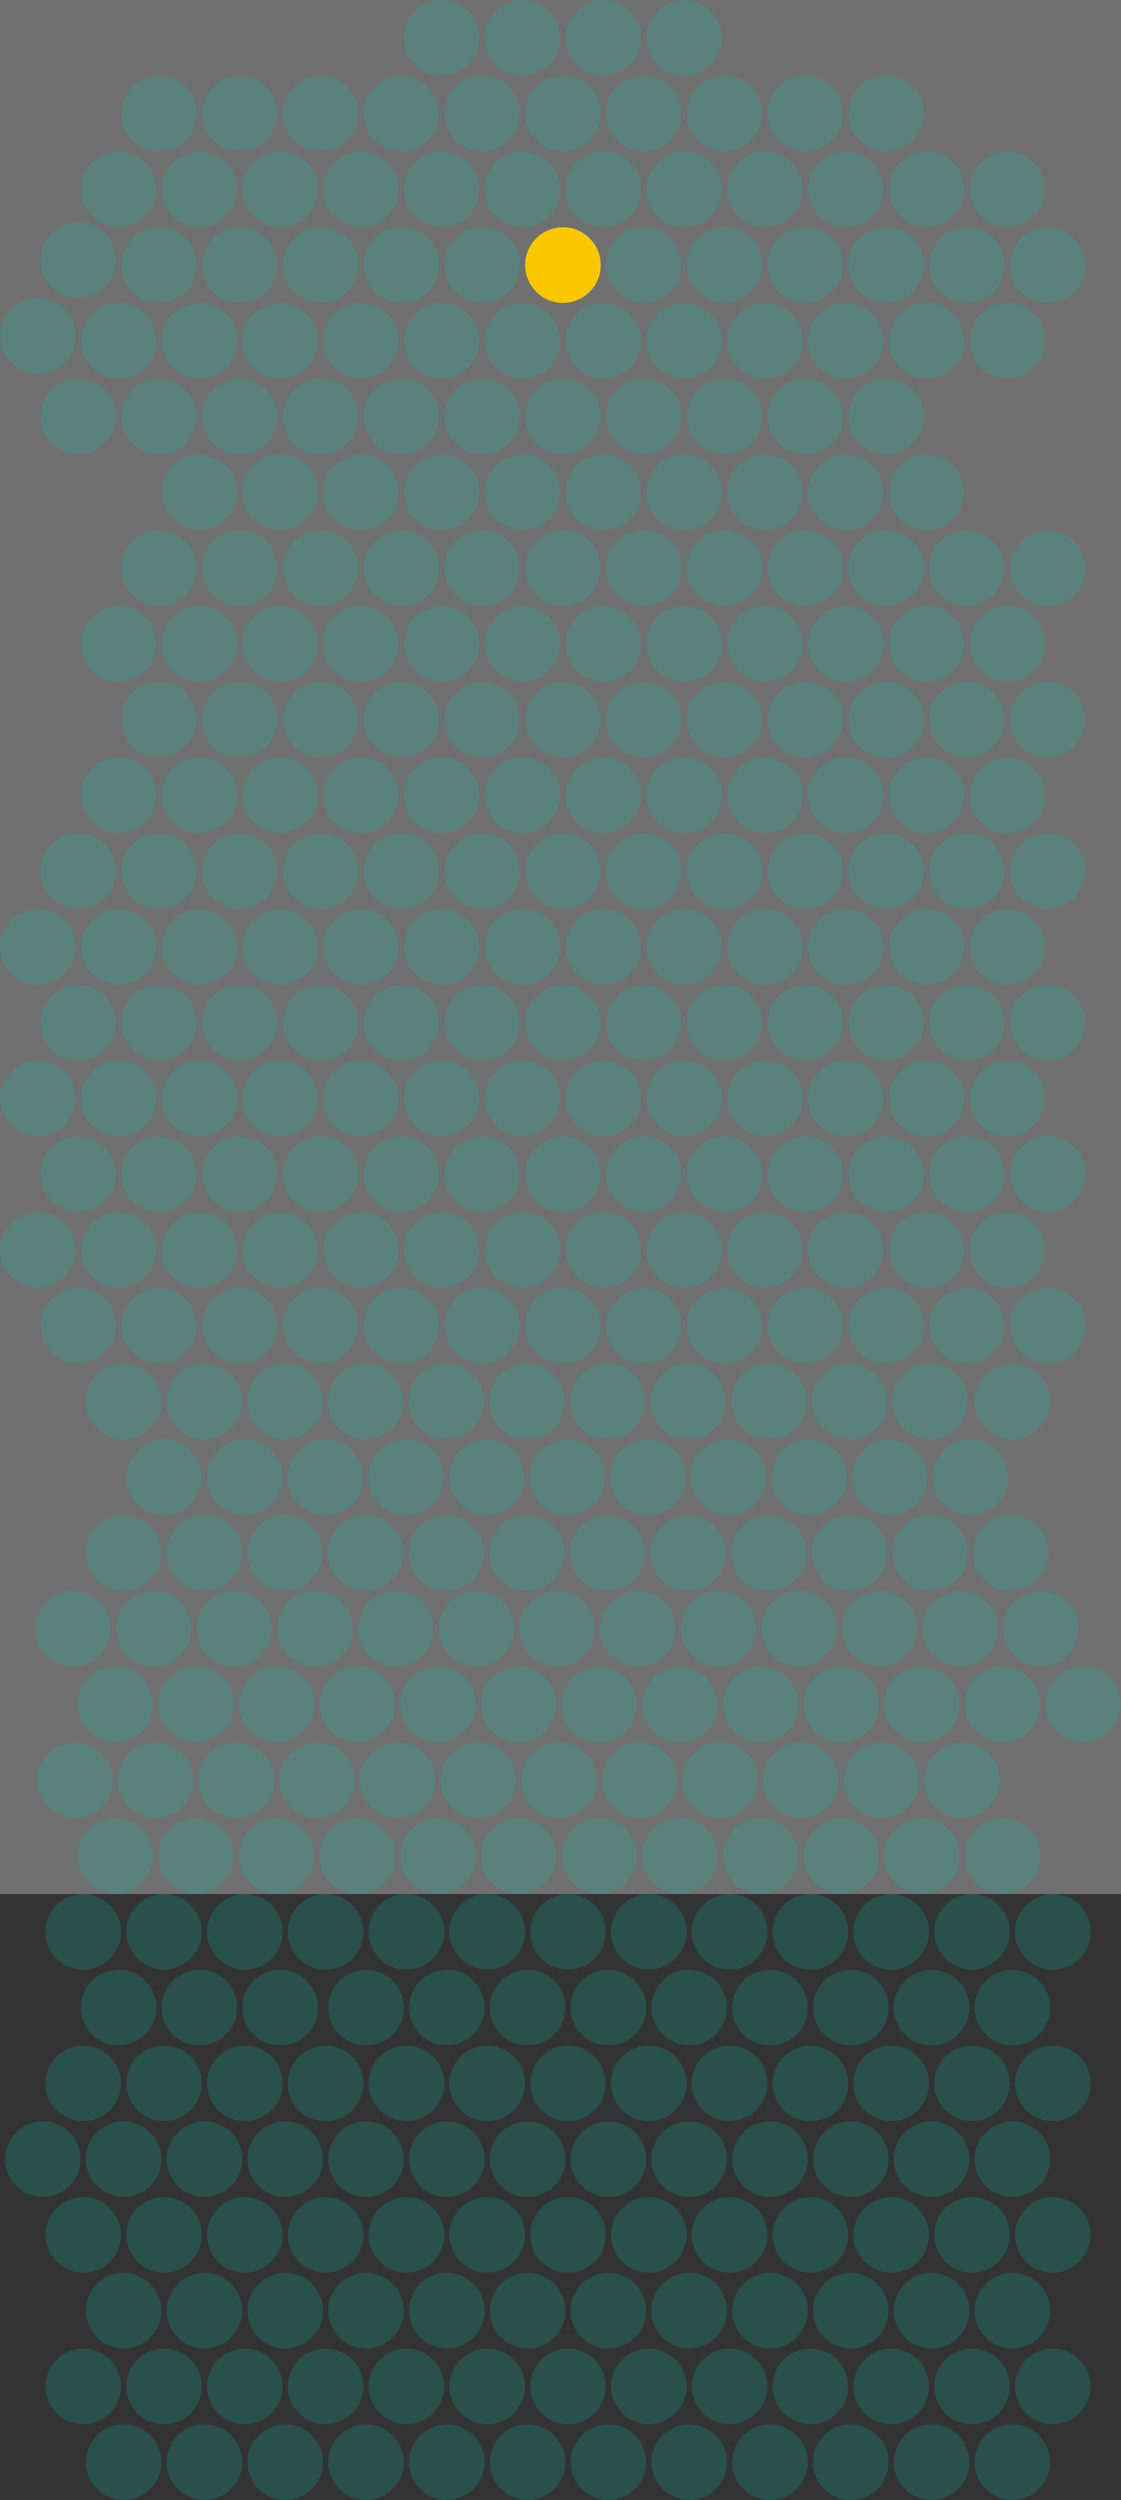 <svg width="222" height="495" viewBox="0 0 222 495" fill="none" xmlns="http://www.w3.org/2000/svg">
<rect x="0" y="0" width="222" height="495" fill="#333333" stroke="none"/>
<rect width="222" height="375" fill="white" fill-opacity="0.3"/>
<circle cx="151.486" cy="157.486" r="7.486" fill="#00C7A5" fill-opacity="0.2"/>
<circle cx="119.486" cy="157.486" r="7.486" fill="#00C7A5" fill-opacity="0.2"/>
<circle cx="15.486" cy="82.486" r="7.486" fill="#00C7A5" fill-opacity="0.2"/>
<circle cx="39.486" cy="157.486" r="7.486" fill="#00C7A5" fill-opacity="0.2"/>
<circle cx="79.486" cy="232.486" r="7.486" fill="#00C7A5" fill-opacity="0.2"/>
<circle cx="167.486" cy="247.486" r="7.486" fill="#00C7A5" fill-opacity="0.2"/>
<circle cx="183.486" cy="187.486" r="7.486" fill="#00C7A5" fill-opacity="0.2"/>
<circle cx="39.486" cy="97.486" r="7.486" fill="#00C7A5" fill-opacity="0.2"/>
<circle cx="23.486" cy="37.486" r="7.486" fill="#00C7A5" fill-opacity="0.2"/>
<circle cx="95.486" cy="172.486" r="7.486" fill="#00C7A5" fill-opacity="0.2"/>
<circle cx="199.486" cy="157.486" r="7.486" fill="#00C7A5" fill-opacity="0.2"/>
<circle cx="199.486" cy="217.486" r="7.486" fill="#00C7A5" fill-opacity="0.2"/>
<circle cx="111.486" cy="262.486" r="7.486" fill="#00C7A5" fill-opacity="0.2"/>
<circle cx="143.486" cy="262.486" r="7.486" fill="#00C7A5" fill-opacity="0.2"/>
<circle cx="127.486" cy="172.486" r="7.486" fill="#00C7A5" fill-opacity="0.2"/>
<circle cx="183.486" cy="157.486" r="7.486" fill="#00C7A5" fill-opacity="0.2"/>
<circle cx="63.486" cy="232.486" r="7.486" fill="#00C7A5" fill-opacity="0.2"/>
<circle cx="79.486" cy="172.486" r="7.486" fill="#00C7A5" fill-opacity="0.2"/>
<circle cx="159.486" cy="232.486" r="7.486" fill="#00C7A5" fill-opacity="0.2"/>
<circle cx="31.486" cy="112.486" r="7.486" fill="#00C7A5" fill-opacity="0.2"/>
<circle cx="143.486" cy="172.486" r="7.486" fill="#00C7A5" fill-opacity="0.2"/>
<circle cx="15.486" cy="172.486" r="7.486" fill="#00C7A5" fill-opacity="0.2"/>
<circle cx="95.486" cy="262.486" r="7.486" fill="#00C7A5" fill-opacity="0.2"/>
<circle cx="127.486" cy="262.486" r="7.486" fill="#00C7A5" fill-opacity="0.2"/>
<circle cx="151.486" cy="247.486" r="7.486" fill="#00C7A5" fill-opacity="0.2"/>
<circle cx="111.486" cy="142.486" r="7.486" fill="#00C7A5" fill-opacity="0.2"/>
<circle cx="135.486" cy="157.486" r="7.486" fill="#00C7A5" fill-opacity="0.2"/>
<circle cx="127.486" cy="202.486" r="7.486" fill="#00C7A5" fill-opacity="0.2"/>
<circle cx="207.486" cy="142.486" r="7.486" fill="#00C7A5" fill-opacity="0.2"/>
<circle cx="31.486" cy="202.486" r="7.486" fill="#00C7A5" fill-opacity="0.2"/>
<circle cx="183.486" cy="217.486" r="7.486" fill="#00C7A5" fill-opacity="0.2"/>
<circle cx="207.486" cy="232.486" r="7.486" fill="#00C7A5" fill-opacity="0.2"/>
<circle cx="151.486" cy="217.486" r="7.486" fill="#00C7A5" fill-opacity="0.2"/>
<circle cx="31.486" cy="82.486" r="7.486" fill="#00C7A5" fill-opacity="0.2"/>
<circle cx="199.486" cy="67.486" r="7.486" fill="#00C7A5" fill-opacity="0.2"/>
<circle cx="31.486" cy="172.486" r="7.486" fill="#00C7A5" fill-opacity="0.2"/>
<circle cx="7.486" cy="187.486" r="7.486" fill="#00C7A5" fill-opacity="0.2"/>
<circle cx="103.486" cy="37.486" r="7.486" fill="#00C7A5" fill-opacity="0.2"/>
<circle cx="87.486" cy="67.486" r="7.486" fill="#00C7A5" fill-opacity="0.2"/>
<circle cx="95.486" cy="52.486" r="7.486" fill="#00C7A5" fill-opacity="0.2"/>
<circle cx="95.486" cy="82.486" r="7.486" fill="#00C7A5" fill-opacity="0.2"/>
<circle cx="103.486" cy="97.486" r="7.486" fill="#00C7A5" fill-opacity="0.2"/>
<circle cx="95.486" cy="112.486" r="7.486" fill="#00C7A5" fill-opacity="0.2"/>
<circle cx="103.486" cy="127.486" r="7.486" fill="#00C7A5" fill-opacity="0.2"/>
<circle cx="191.486" cy="142.486" r="7.486" fill="#00C7A5" fill-opacity="0.2"/>
<circle cx="39.486" cy="37.486" r="7.486" fill="#00C7A5" fill-opacity="0.2"/>
<circle cx="183.486" cy="67.486" r="7.486" fill="#00C7A5" fill-opacity="0.2"/>
<circle cx="87.486" cy="187.486" r="7.486" fill="#00C7A5" fill-opacity="0.2"/>
<circle cx="71.486" cy="217.486" r="7.486" fill="#00C7A5" fill-opacity="0.2"/>
<circle cx="23.486" cy="187.486" r="7.486" fill="#00C7A5" fill-opacity="0.2"/>
<circle cx="175.486" cy="232.486" r="7.486" fill="#00C7A5" fill-opacity="0.2"/>
<circle cx="191.486" cy="262.486" r="7.486" fill="#00C7A5" fill-opacity="0.2"/>
<circle cx="39.486" cy="127.486" r="7.486" fill="#00C7A5" fill-opacity="0.2"/>
<circle cx="159.486" cy="172.486" r="7.486" fill="#00C7A5" fill-opacity="0.2"/>
<circle cx="23.486" cy="157.486" r="7.486" fill="#00C7A5" fill-opacity="0.2"/>
<circle cx="95.486" cy="142.486" r="7.486" fill="#00C7A5" fill-opacity="0.2"/>
<circle cx="23.486" cy="67.486" r="7.486" fill="#00C7A5" fill-opacity="0.2"/>
<circle cx="111.486" cy="202.486" r="7.486" fill="#00C7A5" fill-opacity="0.2"/>
<circle cx="191.486" cy="172.486" r="7.486" fill="#00C7A5" fill-opacity="0.2"/>
<circle cx="167.486" cy="217.486" r="7.486" fill="#00C7A5" fill-opacity="0.2"/>
<circle cx="191.486" cy="232.486" r="7.486" fill="#00C7A5" fill-opacity="0.2"/>
<circle cx="199.486" cy="187.486" r="7.486" fill="#00C7A5" fill-opacity="0.2"/>
<circle cx="191.486" cy="52.486" r="7.486" fill="#00C7A5" fill-opacity="0.2"/>
<circle cx="23.486" cy="127.486" r="7.486" fill="#00C7A5" fill-opacity="0.2"/>
<circle cx="167.486" cy="187.486" r="7.486" fill="#00C7A5" fill-opacity="0.2"/>
<circle cx="111.486" cy="232.486" r="7.486" fill="#00C7A5" fill-opacity="0.2"/>
<circle cx="199.486" cy="247.486" r="7.486" fill="#00C7A5" fill-opacity="0.2"/>
<circle cx="207.486" cy="202.486" r="7.486" fill="#00C7A5" fill-opacity="0.2"/>
<circle cx="207.486" cy="262.486" r="7.486" fill="#00C7A5" fill-opacity="0.2"/>
<circle cx="47.486" cy="142.486" r="7.486" fill="#00C7A5" fill-opacity="0.2"/>
<circle cx="199.486" cy="37.486" r="7.486" fill="#00C7A5" fill-opacity="0.2"/>
<circle cx="47.486" cy="172.486" r="7.486" fill="#00C7A5" fill-opacity="0.2"/>
<circle cx="15.486" cy="202.486" r="7.486" fill="#00C7A5" fill-opacity="0.2"/>
<circle cx="15.486" cy="51.486" r="7.486" fill="#00C7A5" fill-opacity="0.2"/>
<circle cx="79.486" cy="142.486" r="7.486" fill="#00C7A5" fill-opacity="0.2"/>
<circle cx="135.486" cy="247.486" r="7.486" fill="#00C7A5" fill-opacity="0.2"/>
<circle cx="175.486" cy="262.486" r="7.486" fill="#00C7A5" fill-opacity="0.2"/>
<circle cx="95.486" cy="202.486" r="7.486" fill="#00C7A5" fill-opacity="0.2"/>
<circle cx="15.486" cy="262.486" r="7.486" fill="#00C7A5" fill-opacity="0.2"/>
<circle cx="127.486" cy="232.486" r="7.486" fill="#00C7A5" fill-opacity="0.2"/>
<circle cx="7.486" cy="217.486" r="7.486" fill="#00C7A5" fill-opacity="0.2"/>
<circle cx="39.486" cy="247.486" r="7.486" fill="#00C7A5" fill-opacity="0.2"/>
<circle cx="31.486" cy="142.486" r="7.486" fill="#00C7A5" fill-opacity="0.2"/>
<circle cx="55.486" cy="247.486" r="7.486" fill="#00C7A5" fill-opacity="0.2"/>
<circle cx="31.486" cy="262.486" r="7.486" fill="#00C7A5" fill-opacity="0.2"/>
<circle cx="63.486" cy="202.486" r="7.486" fill="#00C7A5" fill-opacity="0.2"/>
<circle cx="39.486" cy="217.486" r="7.486" fill="#00C7A5" fill-opacity="0.2"/>
<circle cx="23.486" cy="247.486" r="7.486" fill="#00C7A5" fill-opacity="0.2"/>
<circle cx="31.486" cy="232.486" r="7.486" fill="#00C7A5" fill-opacity="0.2"/>
<circle cx="47.486" cy="232.486" r="7.486" fill="#00C7A5" fill-opacity="0.2"/>
<circle cx="135.486" cy="37.486" r="7.486" fill="#00C7A5" fill-opacity="0.2"/>
<circle cx="119.486" cy="67.486" r="7.486" fill="#00C7A5" fill-opacity="0.2"/>
<circle cx="127.486" cy="52.486" r="7.486" fill="#00C7A5" fill-opacity="0.2"/>
<circle cx="127.486" cy="82.486" r="7.486" fill="#00C7A5" fill-opacity="0.2"/>
<circle cx="135.486" cy="97.486" r="7.486" fill="#00C7A5" fill-opacity="0.2"/>
<circle cx="127.486" cy="112.486" r="7.486" fill="#00C7A5" fill-opacity="0.2"/>
<circle cx="135.486" cy="127.486" r="7.486" fill="#00C7A5" fill-opacity="0.2"/>
<circle cx="63.486" cy="142.486" r="7.486" fill="#00C7A5" fill-opacity="0.2"/>
<circle cx="143.486" cy="142.486" r="7.486" fill="#00C7A5" fill-opacity="0.2"/>
<circle cx="79.486" cy="202.486" r="7.486" fill="#00C7A5" fill-opacity="0.2"/>
<circle cx="119.486" cy="187.486" r="7.486" fill="#00C7A5" fill-opacity="0.2"/>
<circle cx="143.486" cy="232.486" r="7.486" fill="#00C7A5" fill-opacity="0.2"/>
<circle cx="7.486" cy="247.486" r="7.486" fill="#00C7A5" fill-opacity="0.2"/>
<circle cx="103.486" cy="217.486" r="7.486" fill="#00C7A5" fill-opacity="0.2"/>
<circle cx="103.486" cy="7.486" r="7.486" fill="#00C7A5" fill-opacity="0.2"/>
<circle cx="135.486" cy="7.486" r="7.486" fill="#00C7A5" fill-opacity="0.2"/>
<circle cx="103.486" cy="157.486" r="7.486" fill="#00C7A5" fill-opacity="0.2"/>
<circle cx="55.486" cy="187.486" r="7.486" fill="#00C7A5" fill-opacity="0.2"/>
<circle cx="47.486" cy="202.486" r="7.486" fill="#00C7A5" fill-opacity="0.2"/>
<circle cx="119.486" cy="37.486" r="7.486" fill="#00C7A5" fill-opacity="0.2"/>
<circle cx="103.486" cy="67.486" r="7.486" fill="#00C7A5" fill-opacity="0.2"/>
<circle cx="111.486" cy="52.486" r="7.486" fill="#FBC800"/>
<circle cx="111.486" cy="82.486" r="7.486" fill="#00C7A5" fill-opacity="0.2"/>
<circle cx="119.486" cy="97.486" r="7.486" fill="#00C7A5" fill-opacity="0.2"/>
<circle cx="111.486" cy="112.486" r="7.486" fill="#00C7A5" fill-opacity="0.2"/>
<circle cx="119.486" cy="127.486" r="7.486" fill="#00C7A5" fill-opacity="0.2"/>
<circle cx="47.486" cy="22.486" r="7.486" fill="#00C7A5" fill-opacity="0.2"/>
<circle cx="95.486" cy="22.486" r="7.486" fill="#00C7A5" fill-opacity="0.2"/>
<circle cx="167.486" cy="157.486" r="7.486" fill="#00C7A5" fill-opacity="0.2"/>
<circle cx="127.486" cy="22.486" r="7.486" fill="#00C7A5" fill-opacity="0.2"/>
<circle cx="103.486" cy="187.486" r="7.486" fill="#00C7A5" fill-opacity="0.2"/>
<circle cx="159.486" cy="22.486" r="7.486" fill="#00C7A5" fill-opacity="0.2"/>
<circle cx="39.486" cy="187.486" r="7.486" fill="#00C7A5" fill-opacity="0.2"/>
<circle cx="119.486" cy="7.486" r="7.486" fill="#00C7A5" fill-opacity="0.2"/>
<circle cx="111.486" cy="172.486" r="7.486" fill="#00C7A5" fill-opacity="0.2"/>
<circle cx="143.486" cy="202.486" r="7.486" fill="#00C7A5" fill-opacity="0.2"/>
<circle cx="31.486" cy="22.486" r="7.486" fill="#00C7A5" fill-opacity="0.2"/>
<circle cx="191.486" cy="202.486" r="7.486" fill="#00C7A5" fill-opacity="0.2"/>
<circle cx="79.486" cy="22.486" r="7.486" fill="#00C7A5" fill-opacity="0.2"/>
<circle cx="63.486" cy="22.486" r="7.486" fill="#00C7A5" fill-opacity="0.2"/>
<circle cx="111.486" cy="22.486" r="7.486" fill="#00C7A5" fill-opacity="0.2"/>
<circle cx="87.486" cy="157.486" r="7.486" fill="#00C7A5" fill-opacity="0.2"/>
<circle cx="143.486" cy="22.486" r="7.486" fill="#00C7A5" fill-opacity="0.2"/>
<circle cx="175.486" cy="22.486" r="7.486" fill="#00C7A5" fill-opacity="0.2"/>
<circle cx="71.486" cy="247.486" r="7.486" fill="#00C7A5" fill-opacity="0.2"/>
<circle cx="47.486" cy="262.486" r="7.486" fill="#00C7A5" fill-opacity="0.2"/>
<circle cx="87.486" cy="7.486" r="7.486" fill="#00C7A5" fill-opacity="0.2"/>
<circle cx="191.486" cy="112.486" r="7.486" fill="#00C7A5" fill-opacity="0.2"/>
<circle cx="55.486" cy="157.486" r="7.486" fill="#00C7A5" fill-opacity="0.2"/>
<circle cx="71.486" cy="157.486" r="7.486" fill="#00C7A5" fill-opacity="0.2"/>
<circle cx="159.486" cy="202.486" r="7.486" fill="#00C7A5" fill-opacity="0.2"/>
<circle cx="7.486" cy="66.486" r="7.486" fill="#00C7A5" fill-opacity="0.2"/>
<circle cx="95.486" cy="232.486" r="7.486" fill="#00C7A5" fill-opacity="0.2"/>
<circle cx="183.486" cy="247.486" r="7.486" fill="#00C7A5" fill-opacity="0.2"/>
<circle cx="103.486" cy="247.486" r="7.486" fill="#00C7A5" fill-opacity="0.2"/>
<circle cx="79.486" cy="262.486" r="7.486" fill="#00C7A5" fill-opacity="0.2"/>
<circle cx="87.486" cy="247.486" r="7.486" fill="#00C7A5" fill-opacity="0.2"/>
<circle cx="63.486" cy="262.486" r="7.486" fill="#00C7A5" fill-opacity="0.2"/>
<circle cx="55.486" cy="37.486" r="7.486" fill="#00C7A5" fill-opacity="0.2"/>
<circle cx="39.486" cy="67.486" r="7.486" fill="#00C7A5" fill-opacity="0.2"/>
<circle cx="47.486" cy="52.486" r="7.486" fill="#00C7A5" fill-opacity="0.2"/>
<circle cx="47.486" cy="82.486" r="7.486" fill="#00C7A5" fill-opacity="0.2"/>
<circle cx="55.486" cy="97.486" r="7.486" fill="#00C7A5" fill-opacity="0.2"/>
<circle cx="47.486" cy="112.486" r="7.486" fill="#00C7A5" fill-opacity="0.2"/>
<circle cx="55.486" cy="127.486" r="7.486" fill="#00C7A5" fill-opacity="0.2"/>
<circle cx="151.486" cy="37.486" r="7.486" fill="#00C7A5" fill-opacity="0.2"/>
<circle cx="135.486" cy="67.486" r="7.486" fill="#00C7A5" fill-opacity="0.2"/>
<circle cx="143.486" cy="52.486" r="7.486" fill="#00C7A5" fill-opacity="0.2"/>
<circle cx="143.486" cy="82.486" r="7.486" fill="#00C7A5" fill-opacity="0.2"/>
<circle cx="151.486" cy="97.486" r="7.486" fill="#00C7A5" fill-opacity="0.2"/>
<circle cx="143.486" cy="112.486" r="7.486" fill="#00C7A5" fill-opacity="0.2"/>
<circle cx="151.486" cy="127.486" r="7.486" fill="#00C7A5" fill-opacity="0.2"/>
<circle cx="31.486" cy="52.486" r="7.486" fill="#00C7A5" fill-opacity="0.2"/>
<circle cx="23.486" cy="217.486" r="7.486" fill="#00C7A5" fill-opacity="0.2"/>
<circle cx="15.486" cy="232.486" r="7.486" fill="#00C7A5" fill-opacity="0.2"/>
<circle cx="159.486" cy="142.486" r="7.486" fill="#00C7A5" fill-opacity="0.2"/>
<circle cx="127.486" cy="142.486" r="7.486" fill="#00C7A5" fill-opacity="0.2"/>
<circle cx="135.486" cy="187.486" r="7.486" fill="#00C7A5" fill-opacity="0.2"/>
<circle cx="175.486" cy="202.486" r="7.486" fill="#00C7A5" fill-opacity="0.2"/>
<circle cx="119.486" cy="247.486" r="7.486" fill="#00C7A5" fill-opacity="0.2"/>
<circle cx="159.486" cy="262.486" r="7.486" fill="#00C7A5" fill-opacity="0.2"/>
<circle cx="119.486" cy="217.486" r="7.486" fill="#00C7A5" fill-opacity="0.2"/>
<circle cx="71.486" cy="37.486" r="7.486" fill="#00C7A5" fill-opacity="0.2"/>
<circle cx="55.486" cy="67.486" r="7.486" fill="#00C7A5" fill-opacity="0.2"/>
<circle cx="63.486" cy="52.486" r="7.486" fill="#00C7A5" fill-opacity="0.2"/>
<circle cx="63.486" cy="82.486" r="7.486" fill="#00C7A5" fill-opacity="0.2"/>
<circle cx="71.486" cy="97.486" r="7.486" fill="#00C7A5" fill-opacity="0.2"/>
<circle cx="63.486" cy="112.486" r="7.486" fill="#00C7A5" fill-opacity="0.2"/>
<circle cx="71.486" cy="127.486" r="7.486" fill="#00C7A5" fill-opacity="0.2"/>
<circle cx="167.486" cy="37.486" r="7.486" fill="#00C7A5" fill-opacity="0.2"/>
<circle cx="151.486" cy="67.486" r="7.486" fill="#00C7A5" fill-opacity="0.2"/>
<circle cx="159.486" cy="52.486" r="7.486" fill="#00C7A5" fill-opacity="0.2"/>
<circle cx="159.486" cy="82.486" r="7.486" fill="#00C7A5" fill-opacity="0.2"/>
<circle cx="167.486" cy="97.486" r="7.486" fill="#00C7A5" fill-opacity="0.2"/>
<circle cx="159.486" cy="112.486" r="7.486" fill="#00C7A5" fill-opacity="0.2"/>
<circle cx="167.486" cy="127.486" r="7.486" fill="#00C7A5" fill-opacity="0.2"/>
<circle cx="207.486" cy="112.486" r="7.486" fill="#00C7A5" fill-opacity="0.2"/>
<circle cx="175.486" cy="142.486" r="7.486" fill="#00C7A5" fill-opacity="0.2"/>
<circle cx="63.486" cy="172.486" r="7.486" fill="#00C7A5" fill-opacity="0.2"/>
<circle cx="151.486" cy="187.486" r="7.486" fill="#00C7A5" fill-opacity="0.2"/>
<circle cx="87.486" cy="217.486" r="7.486" fill="#00C7A5" fill-opacity="0.2"/>
<circle cx="55.486" cy="217.486" r="7.486" fill="#00C7A5" fill-opacity="0.2"/>
<circle cx="87.486" cy="37.486" r="7.486" fill="#00C7A5" fill-opacity="0.2"/>
<circle cx="71.486" cy="67.486" r="7.486" fill="#00C7A5" fill-opacity="0.2"/>
<circle cx="79.486" cy="52.486" r="7.486" fill="#00C7A5" fill-opacity="0.2"/>
<circle cx="79.486" cy="82.486" r="7.486" fill="#00C7A5" fill-opacity="0.2"/>
<circle cx="87.486" cy="97.486" r="7.486" fill="#00C7A5" fill-opacity="0.2"/>
<circle cx="79.486" cy="112.486" r="7.486" fill="#00C7A5" fill-opacity="0.2"/>
<circle cx="87.486" cy="127.486" r="7.486" fill="#00C7A5" fill-opacity="0.2"/>
<circle cx="183.486" cy="37.486" r="7.486" fill="#00C7A5" fill-opacity="0.2"/>
<circle cx="167.486" cy="67.486" r="7.486" fill="#00C7A5" fill-opacity="0.2"/>
<circle cx="175.486" cy="52.486" r="7.486" fill="#00C7A5" fill-opacity="0.2"/>
<circle cx="175.486" cy="82.486" r="7.486" fill="#00C7A5" fill-opacity="0.2"/>
<circle cx="183.486" cy="97.486" r="7.486" fill="#00C7A5" fill-opacity="0.2"/>
<circle cx="175.486" cy="112.486" r="7.486" fill="#00C7A5" fill-opacity="0.2"/>
<circle cx="183.486" cy="127.486" r="7.486" fill="#00C7A5" fill-opacity="0.2"/>
<circle cx="199.486" cy="127.486" r="7.486" fill="#00C7A5" fill-opacity="0.2"/>
<circle cx="207.486" cy="52.486" r="7.486" fill="#00C7A5" fill-opacity="0.2"/>
<circle cx="71.486" cy="187.486" r="7.486" fill="#00C7A5" fill-opacity="0.2"/>
<circle cx="175.486" cy="172.486" r="7.486" fill="#00C7A5" fill-opacity="0.2"/>
<circle cx="207.486" cy="172.486" r="7.486" fill="#00C7A5" fill-opacity="0.2"/>
<circle cx="135.486" cy="217.486" r="7.486" fill="#00C7A5" fill-opacity="0.2"/>
<circle cx="152.259" cy="277.486" r="7.486" transform="rotate(90 152.259 277.486)" fill="#00C7A5" fill-opacity="0.2"/>
<circle cx="184.203" cy="277.486" r="7.486" transform="rotate(90 184.203 277.486)" fill="#00C7A5" fill-opacity="0.2"/>
<circle cx="40.458" cy="277.486" r="7.486" transform="rotate(90 40.458 277.486)" fill="#00C7A5" fill-opacity="0.2"/>
<circle cx="56.429" cy="277.486" r="7.486" transform="rotate(90 56.429 277.486)" fill="#00C7A5" fill-opacity="0.2"/>
<circle cx="72.401" cy="277.486" r="7.486" transform="rotate(90 72.401 277.486)" fill="#00C7A5" fill-opacity="0.2"/>
<circle cx="24.486" cy="277.486" r="7.486" transform="rotate(90 24.486 277.486)" fill="#00C7A5" fill-opacity="0.2"/>
<circle cx="120.316" cy="277.486" r="7.486" transform="rotate(90 120.316 277.486)" fill="#00C7A5" fill-opacity="0.2"/>
<circle cx="104.344" cy="277.486" r="7.486" transform="rotate(90 104.344 277.486)" fill="#00C7A5" fill-opacity="0.2"/>
<circle cx="88.373" cy="277.486" r="7.486" transform="rotate(90 88.373 277.486)" fill="#00C7A5" fill-opacity="0.2"/>
<circle cx="136.288" cy="277.486" r="7.486" transform="rotate(90 136.288 277.486)" fill="#00C7A5" fill-opacity="0.2"/>
<circle cx="168.231" cy="277.486" r="7.486" transform="rotate(90 168.231 277.486)" fill="#00C7A5" fill-opacity="0.2"/>
<circle cx="88.373" cy="307.486" r="7.486" transform="rotate(90 88.373 307.486)" fill="#00C7A5" fill-opacity="0.2"/>
<circle cx="24.486" cy="307.486" r="7.486" transform="rotate(90 24.486 307.486)" fill="#00C7A5" fill-opacity="0.2"/>
<circle cx="136.288" cy="307.486" r="7.486" transform="rotate(90 136.288 307.486)" fill="#00C7A5" fill-opacity="0.2"/>
<circle cx="152.259" cy="307.486" r="7.486" transform="rotate(90 152.259 307.486)" fill="#00C7A5" fill-opacity="0.2"/>
<circle cx="104.344" cy="307.486" r="7.486" transform="rotate(90 104.344 307.486)" fill="#00C7A5" fill-opacity="0.2"/>
<circle cx="72.401" cy="307.486" r="7.486" transform="rotate(90 72.401 307.486)" fill="#00C7A5" fill-opacity="0.2"/>
<circle cx="168.231" cy="307.486" r="7.486" transform="rotate(90 168.231 307.486)" fill="#00C7A5" fill-opacity="0.2"/>
<circle cx="40.458" cy="307.486" r="7.486" transform="rotate(90 40.458 307.486)" fill="#00C7A5" fill-opacity="0.2"/>
<circle cx="184.203" cy="307.486" r="7.486" transform="rotate(90 184.203 307.486)" fill="#00C7A5" fill-opacity="0.2"/>
<circle cx="120.316" cy="307.486" r="7.486" transform="rotate(90 120.316 307.486)" fill="#00C7A5" fill-opacity="0.2"/>
<circle cx="200.174" cy="307.486" r="7.486" transform="rotate(90 200.174 307.486)" fill="#00C7A5" fill-opacity="0.2"/>
<circle cx="56.429" cy="307.486" r="7.486" transform="rotate(90 56.429 307.486)" fill="#00C7A5" fill-opacity="0.2"/>
<circle cx="200.486" cy="277.486" r="7.486" transform="rotate(90 200.486 277.486)" fill="#00C7A5" fill-opacity="0.2"/>
<circle cx="62.401" cy="322.486" r="7.486" transform="rotate(90 62.401 322.486)" fill="#00C7A5" fill-opacity="0.2"/>
<circle cx="174.203" cy="322.486" r="7.486" transform="rotate(90 174.203 322.486)" fill="#00C7A5" fill-opacity="0.2"/>
<circle cx="206.146" cy="322.486" r="7.486" transform="rotate(90 206.146 322.486)" fill="#00C7A5" fill-opacity="0.2"/>
<circle cx="86.741" cy="337.486" r="7.486" transform="rotate(90 86.741 337.486)" fill="#00C7A5" fill-opacity="0.2"/>
<circle cx="94.344" cy="322.486" r="7.486" transform="rotate(90 94.344 322.486)" fill="#00C7A5" fill-opacity="0.2"/>
<circle cx="78.373" cy="322.486" r="7.486" transform="rotate(90 78.373 322.486)" fill="#00C7A5" fill-opacity="0.2"/>
<circle cx="190.174" cy="322.486" r="7.486" transform="rotate(90 190.174 322.486)" fill="#00C7A5" fill-opacity="0.2"/>
<circle cx="102.712" cy="337.486" r="7.486" transform="rotate(90 102.712 337.486)" fill="#00C7A5" fill-opacity="0.2"/>
<circle cx="150.627" cy="367.486" r="7.486" transform="rotate(90 150.627 367.486)" fill="#00C7A5" fill-opacity="0.2"/>
<circle cx="94.712" cy="352.486" r="7.486" transform="rotate(90 94.712 352.486)" fill="#00C7A5" fill-opacity="0.2"/>
<circle cx="30.457" cy="322.486" r="7.486" transform="rotate(90 30.457 322.486)" fill="#00C7A5" fill-opacity="0.2"/>
<circle cx="150.627" cy="337.486" r="7.486" transform="rotate(90 150.627 337.486)" fill="#00C7A5" fill-opacity="0.2"/>
<circle cx="134.656" cy="367.486" r="7.486" transform="rotate(90 134.656 367.486)" fill="#00C7A5" fill-opacity="0.2"/>
<circle cx="14.854" cy="352.486" r="7.486" transform="rotate(90 14.854 352.486)" fill="#00C7A5" fill-opacity="0.2"/>
<circle cx="110.316" cy="322.486" r="7.486" transform="rotate(90 110.316 322.486)" fill="#00C7A5" fill-opacity="0.2"/>
<circle cx="182.571" cy="337.486" r="7.486" transform="rotate(90 182.571 337.486)" fill="#00C7A5" fill-opacity="0.2"/>
<circle cx="38.826" cy="367.486" r="7.486" transform="rotate(90 38.826 367.486)" fill="#00C7A5" fill-opacity="0.2"/>
<circle cx="166.599" cy="337.486" r="7.486" transform="rotate(90 166.599 337.486)" fill="#00C7A5" fill-opacity="0.2"/>
<circle cx="126.288" cy="322.486" r="7.486" transform="rotate(90 126.288 322.486)" fill="#00C7A5" fill-opacity="0.2"/>
<circle cx="46.429" cy="322.486" r="7.486" transform="rotate(90 46.429 322.486)" fill="#00C7A5" fill-opacity="0.2"/>
<circle cx="142.627" cy="352.486" r="7.486" transform="rotate(90 142.627 352.486)" fill="#00C7A5" fill-opacity="0.2"/>
<circle cx="214.514" cy="337.486" r="7.486" transform="rotate(90 214.514 337.486)" fill="#00C7A5" fill-opacity="0.2"/>
<circle cx="166.599" cy="367.486" r="7.486" transform="rotate(90 166.599 367.486)" fill="#00C7A5" fill-opacity="0.2"/>
<circle cx="110.684" cy="352.486" r="7.486" transform="rotate(90 110.684 352.486)" fill="#00C7A5" fill-opacity="0.2"/>
<circle cx="198.542" cy="367.486" r="7.486" transform="rotate(90 198.542 367.486)" fill="#00C7A5" fill-opacity="0.2"/>
<circle cx="70.769" cy="337.486" r="7.486" transform="rotate(90 70.769 337.486)" fill="#00C7A5" fill-opacity="0.2"/>
<circle cx="182.571" cy="367.486" r="7.486" transform="rotate(90 182.571 367.486)" fill="#00C7A5" fill-opacity="0.2"/>
<circle cx="86.741" cy="367.486" r="7.486" transform="rotate(90 86.741 367.486)" fill="#00C7A5" fill-opacity="0.2"/>
<circle cx="142.259" cy="322.486" r="7.486" transform="rotate(90 142.259 322.486)" fill="#00C7A5" fill-opacity="0.2"/>
<circle cx="134.656" cy="337.486" r="7.486" transform="rotate(90 134.656 337.486)" fill="#00C7A5" fill-opacity="0.2"/>
<circle cx="38.826" cy="337.486" r="7.486" transform="rotate(90 38.826 337.486)" fill="#00C7A5" fill-opacity="0.2"/>
<circle cx="158.599" cy="352.486" r="7.486" transform="rotate(90 158.599 352.486)" fill="#00C7A5" fill-opacity="0.2"/>
<circle cx="190.542" cy="352.486" r="7.486" transform="rotate(90 190.542 352.486)" fill="#00C7A5" fill-opacity="0.2"/>
<circle cx="54.797" cy="367.486" r="7.486" transform="rotate(90 54.797 367.486)" fill="#00C7A5" fill-opacity="0.2"/>
<circle cx="118.684" cy="367.486" r="7.486" transform="rotate(90 118.684 367.486)" fill="#00C7A5" fill-opacity="0.2"/>
<circle cx="158.231" cy="322.486" r="7.486" transform="rotate(90 158.231 322.486)" fill="#00C7A5" fill-opacity="0.2"/>
<circle cx="126.656" cy="352.486" r="7.486" transform="rotate(90 126.656 352.486)" fill="#00C7A5" fill-opacity="0.2"/>
<circle cx="62.769" cy="352.486" r="7.486" transform="rotate(90 62.769 352.486)" fill="#00C7A5" fill-opacity="0.2"/>
<circle cx="78.741" cy="352.486" r="7.486" transform="rotate(90 78.741 352.486)" fill="#00C7A5" fill-opacity="0.2"/>
<circle cx="198.542" cy="337.486" r="7.486" transform="rotate(90 198.542 337.486)" fill="#00C7A5" fill-opacity="0.2"/>
<circle cx="70.769" cy="367.486" r="7.486" transform="rotate(90 70.769 367.486)" fill="#00C7A5" fill-opacity="0.2"/>
<circle cx="174.571" cy="352.486" r="7.486" transform="rotate(90 174.571 352.486)" fill="#00C7A5" fill-opacity="0.2"/>
<circle cx="102.712" cy="367.486" r="7.486" transform="rotate(90 102.712 367.486)" fill="#00C7A5" fill-opacity="0.2"/>
<circle cx="22.854" cy="367.486" r="7.486" transform="rotate(90 22.854 367.486)" fill="#00C7A5" fill-opacity="0.2"/>
<circle cx="54.797" cy="337.486" r="7.486" transform="rotate(90 54.797 337.486)" fill="#00C7A5" fill-opacity="0.2"/>
<circle cx="46.797" cy="352.486" r="7.486" transform="rotate(90 46.797 352.486)" fill="#00C7A5" fill-opacity="0.2"/>
<circle cx="118.684" cy="337.486" r="7.486" transform="rotate(90 118.684 337.486)" fill="#00C7A5" fill-opacity="0.2"/>
<circle cx="14.486" cy="322.486" r="7.486" transform="rotate(90 14.486 322.486)" fill="#00C7A5" fill-opacity="0.2"/>
<circle cx="22.854" cy="337.486" r="7.486" transform="rotate(90 22.854 337.486)" fill="#00C7A5" fill-opacity="0.2"/>
<circle cx="30.826" cy="352.486" r="7.486" transform="rotate(90 30.826 352.486)" fill="#00C7A5" fill-opacity="0.2"/>
<circle cx="192.203" cy="292.486" r="7.486" transform="rotate(90 192.203 292.486)" fill="#00C7A5" fill-opacity="0.2"/>
<circle cx="144.288" cy="292.486" r="7.486" transform="rotate(90 144.288 292.486)" fill="#00C7A5" fill-opacity="0.2"/>
<circle cx="176.231" cy="292.486" r="7.486" transform="rotate(90 176.231 292.486)" fill="#00C7A5" fill-opacity="0.2"/>
<circle cx="64.429" cy="292.486" r="7.486" transform="rotate(90 64.429 292.486)" fill="#00C7A5" fill-opacity="0.2"/>
<circle cx="80.401" cy="292.486" r="7.486" transform="rotate(90 80.401 292.486)" fill="#00C7A5" fill-opacity="0.2"/>
<circle cx="112.344" cy="292.486" r="7.486" transform="rotate(90 112.344 292.486)" fill="#00C7A5" fill-opacity="0.2"/>
<circle cx="48.458" cy="292.486" r="7.486" transform="rotate(90 48.458 292.486)" fill="#00C7A5" fill-opacity="0.2"/>
<circle cx="32.486" cy="292.486" r="7.486" transform="rotate(90 32.486 292.486)" fill="#00C7A5" fill-opacity="0.2"/>
<circle cx="96.373" cy="292.486" r="7.486" transform="rotate(90 96.373 292.486)" fill="#00C7A5" fill-opacity="0.2"/>
<circle cx="160.259" cy="292.486" r="7.486" transform="rotate(90 160.259 292.486)" fill="#00C7A5" fill-opacity="0.2"/>
<circle cx="128.316" cy="292.486" r="7.486" transform="rotate(90 128.316 292.486)" fill="#00C7A5" fill-opacity="0.2"/>
<circle cx="200.486" cy="427.486" r="7.486" fill="#00C7A5" fill-opacity="0.2"/>
<circle cx="32.486" cy="442.486" r="7.486" fill="#00C7A5" fill-opacity="0.2"/>
<circle cx="24.486" cy="427.486" r="7.486" fill="#00C7A5" fill-opacity="0.2"/>
<circle cx="64.486" cy="382.486" r="7.486" fill="#00C7A5" fill-opacity="0.2"/>
<circle cx="208.486" cy="382.486" r="7.486" fill="#00C7A5" fill-opacity="0.2"/>
<circle cx="80.486" cy="382.486" r="7.486" fill="#00C7A5" fill-opacity="0.2"/>
<circle cx="23.486" cy="397.486" r="7.486" fill="#00C7A5" fill-opacity="0.2"/>
<circle cx="112.486" cy="442.486" r="7.486" fill="#00C7A5" fill-opacity="0.2"/>
<circle cx="160.486" cy="382.486" r="7.486" fill="#00C7A5" fill-opacity="0.2"/>
<circle cx="48.486" cy="442.486" r="7.486" fill="#00C7A5" fill-opacity="0.2"/>
<circle cx="32.486" cy="412.486" r="7.486" fill="#00C7A5" fill-opacity="0.2"/>
<circle cx="39.486" cy="397.486" r="7.486" fill="#00C7A5" fill-opacity="0.2"/>
<circle cx="16.486" cy="442.486" r="7.486" fill="#00C7A5" fill-opacity="0.2"/>
<circle cx="200.486" cy="397.486" r="7.486" fill="#00C7A5" fill-opacity="0.2"/>
<circle cx="16.486" cy="382.486" r="7.486" fill="#00C7A5" fill-opacity="0.2"/>
<circle cx="176.486" cy="412.486" r="7.486" fill="#00C7A5" fill-opacity="0.2"/>
<circle cx="208.486" cy="442.486" r="7.486" fill="#00C7A5" fill-opacity="0.2"/>
<circle cx="96.486" cy="382.486" r="7.486" fill="#00C7A5" fill-opacity="0.2"/>
<circle cx="128.486" cy="382.486" r="7.486" fill="#00C7A5" fill-opacity="0.2"/>
<circle cx="16.486" cy="412.486" r="7.486" fill="#00C7A5" fill-opacity="0.2"/>
<circle cx="176.486" cy="382.486" r="7.486" fill="#00C7A5" fill-opacity="0.2"/>
<circle cx="192.486" cy="412.486" r="7.486" fill="#00C7A5" fill-opacity="0.2"/>
<circle cx="112.486" cy="382.486" r="7.486" fill="#00C7A5" fill-opacity="0.2"/>
<circle cx="144.486" cy="382.486" r="7.486" fill="#00C7A5" fill-opacity="0.2"/>
<circle cx="55.486" cy="397.486" r="7.486" fill="#00C7A5" fill-opacity="0.2"/>
<circle cx="8.486" cy="427.486" r="7.486" fill="#00C7A5" fill-opacity="0.2"/>
<circle cx="32.486" cy="382.486" r="7.486" fill="#00C7A5" fill-opacity="0.2"/>
<circle cx="48.486" cy="382.486" r="7.486" fill="#00C7A5" fill-opacity="0.2"/>
<circle cx="144.486" cy="442.486" r="7.486" fill="#00C7A5" fill-opacity="0.2"/>
<circle cx="192.486" cy="382.486" r="7.486" fill="#00C7A5" fill-opacity="0.2"/>
<circle cx="112.486" cy="412.486" r="7.486" fill="#00C7A5" fill-opacity="0.2"/>
<circle cx="144.486" cy="412.486" r="7.486" fill="#00C7A5" fill-opacity="0.2"/>
<circle cx="72.486" cy="397.486" r="7.486" fill="#00C7A5" fill-opacity="0.2"/>
<circle cx="104.486" cy="397.486" r="7.486" fill="#00C7A5" fill-opacity="0.2"/>
<circle cx="136.486" cy="397.486" r="7.486" fill="#00C7A5" fill-opacity="0.2"/>
<circle cx="152.486" cy="397.486" r="7.486" fill="#00C7A5" fill-opacity="0.2"/>
<circle cx="128.486" cy="442.486" r="7.486" fill="#00C7A5" fill-opacity="0.2"/>
<circle cx="56.486" cy="427.486" r="7.486" fill="#00C7A5" fill-opacity="0.2"/>
<circle cx="104.486" cy="427.486" r="7.486" fill="#00C7A5" fill-opacity="0.2"/>
<circle cx="136.486" cy="427.486" r="7.486" fill="#00C7A5" fill-opacity="0.2"/>
<circle cx="168.486" cy="427.486" r="7.486" fill="#00C7A5" fill-opacity="0.2"/>
<circle cx="80.486" cy="412.486" r="7.486" fill="#00C7A5" fill-opacity="0.2"/>
<circle cx="48.486" cy="412.486" r="7.486" fill="#00C7A5" fill-opacity="0.2"/>
<circle cx="128.486" cy="412.486" r="7.486" fill="#00C7A5" fill-opacity="0.2"/>
<circle cx="160.486" cy="412.486" r="7.486" fill="#00C7A5" fill-opacity="0.2"/>
<circle cx="88.486" cy="397.486" r="7.486" fill="#00C7A5" fill-opacity="0.2"/>
<circle cx="120.486" cy="397.486" r="7.486" fill="#00C7A5" fill-opacity="0.2"/>
<circle cx="40.486" cy="427.486" r="7.486" fill="#00C7A5" fill-opacity="0.2"/>
<circle cx="168.486" cy="397.486" r="7.486" fill="#00C7A5" fill-opacity="0.2"/>
<circle cx="184.486" cy="397.486" r="7.486" fill="#00C7A5" fill-opacity="0.2"/>
<circle cx="88.486" cy="427.486" r="7.486" fill="#00C7A5" fill-opacity="0.2"/>
<circle cx="72.486" cy="427.486" r="7.486" fill="#00C7A5" fill-opacity="0.2"/>
<circle cx="120.486" cy="427.486" r="7.486" fill="#00C7A5" fill-opacity="0.2"/>
<circle cx="152.486" cy="427.486" r="7.486" fill="#00C7A5" fill-opacity="0.2"/>
<circle cx="184.486" cy="427.486" r="7.486" fill="#00C7A5" fill-opacity="0.2"/>
<circle cx="96.486" cy="412.486" r="7.486" fill="#00C7A5" fill-opacity="0.2"/>
<circle cx="64.486" cy="412.486" r="7.486" fill="#00C7A5" fill-opacity="0.2"/>
<circle cx="64.486" cy="442.486" r="7.486" fill="#00C7A5" fill-opacity="0.2"/>
<circle cx="160.486" cy="442.486" r="7.486" fill="#00C7A5" fill-opacity="0.2"/>
<circle cx="80.486" cy="442.486" r="7.486" fill="#00C7A5" fill-opacity="0.2"/>
<circle cx="176.486" cy="442.486" r="7.486" fill="#00C7A5" fill-opacity="0.2"/>
<circle cx="96.486" cy="442.486" r="7.486" fill="#00C7A5" fill-opacity="0.2"/>
<circle cx="192.486" cy="442.486" r="7.486" fill="#00C7A5" fill-opacity="0.2"/>
<circle cx="208.486" cy="412.486" r="7.486" fill="#00C7A5" fill-opacity="0.2"/>
<circle cx="208.486" cy="472.486" r="7.486" fill="#00C7A5" fill-opacity="0.2"/>
<circle cx="40.486" cy="487.486" r="7.486" fill="#00C7A5" fill-opacity="0.2"/>
<circle cx="32.486" cy="472.486" r="7.486" fill="#00C7A5" fill-opacity="0.2"/>
<circle cx="120.486" cy="487.486" r="7.486" fill="#00C7A5" fill-opacity="0.2"/>
<circle cx="56.486" cy="487.486" r="7.486" fill="#00C7A5" fill-opacity="0.2"/>
<circle cx="40.486" cy="457.486" r="7.486" fill="#00C7A5" fill-opacity="0.2"/>
<circle cx="24.486" cy="487.486" r="7.486" fill="#00C7A5" fill-opacity="0.2"/>
<circle cx="184.486" cy="457.486" r="7.486" fill="#00C7A5" fill-opacity="0.2"/>
<circle cx="24.486" cy="457.486" r="7.486" fill="#00C7A5" fill-opacity="0.2"/>
<circle cx="200.486" cy="457.486" r="7.486" fill="#00C7A5" fill-opacity="0.2"/>
<circle cx="16.486" cy="472.486" r="7.486" fill="#00C7A5" fill-opacity="0.2"/>
<circle cx="152.486" cy="487.486" r="7.486" fill="#00C7A5" fill-opacity="0.2"/>
<circle cx="120.486" cy="457.486" r="7.486" fill="#00C7A5" fill-opacity="0.2"/>
<circle cx="152.486" cy="457.486" r="7.486" fill="#00C7A5" fill-opacity="0.2"/>
<circle cx="136.486" cy="487.486" r="7.486" fill="#00C7A5" fill-opacity="0.2"/>
<circle cx="64.486" cy="472.486" r="7.486" fill="#00C7A5" fill-opacity="0.2"/>
<circle cx="112.486" cy="472.486" r="7.486" fill="#00C7A5" fill-opacity="0.2"/>
<circle cx="144.486" cy="472.486" r="7.486" fill="#00C7A5" fill-opacity="0.2"/>
<circle cx="176.486" cy="472.486" r="7.486" fill="#00C7A5" fill-opacity="0.2"/>
<circle cx="88.486" cy="457.486" r="7.486" fill="#00C7A5" fill-opacity="0.2"/>
<circle cx="56.486" cy="457.486" r="7.486" fill="#00C7A5" fill-opacity="0.2"/>
<circle cx="136.486" cy="457.486" r="7.486" fill="#00C7A5" fill-opacity="0.2"/>
<circle cx="168.486" cy="457.486" r="7.486" fill="#00C7A5" fill-opacity="0.2"/>
<circle cx="48.486" cy="472.486" r="7.486" fill="#00C7A5" fill-opacity="0.2"/>
<circle cx="96.486" cy="472.486" r="7.486" fill="#00C7A5" fill-opacity="0.2"/>
<circle cx="80.486" cy="472.486" r="7.486" fill="#00C7A5" fill-opacity="0.2"/>
<circle cx="128.486" cy="472.486" r="7.486" fill="#00C7A5" fill-opacity="0.2"/>
<circle cx="160.486" cy="472.486" r="7.486" fill="#00C7A5" fill-opacity="0.2"/>
<circle cx="192.486" cy="472.486" r="7.486" fill="#00C7A5" fill-opacity="0.2"/>
<circle cx="104.486" cy="457.486" r="7.486" fill="#00C7A5" fill-opacity="0.2"/>
<circle cx="72.486" cy="457.486" r="7.486" fill="#00C7A5" fill-opacity="0.2"/>
<circle cx="72.486" cy="487.486" r="7.486" fill="#00C7A5" fill-opacity="0.2"/>
<circle cx="168.486" cy="487.486" r="7.486" fill="#00C7A5" fill-opacity="0.2"/>
<circle cx="88.486" cy="487.486" r="7.486" fill="#00C7A5" fill-opacity="0.2"/>
<circle cx="184.486" cy="487.486" r="7.486" fill="#00C7A5" fill-opacity="0.2"/>
<circle cx="104.486" cy="487.486" r="7.486" fill="#00C7A5" fill-opacity="0.2"/>
<circle cx="200.486" cy="487.486" r="7.486" fill="#00C7A5" fill-opacity="0.2"/>
</svg>

